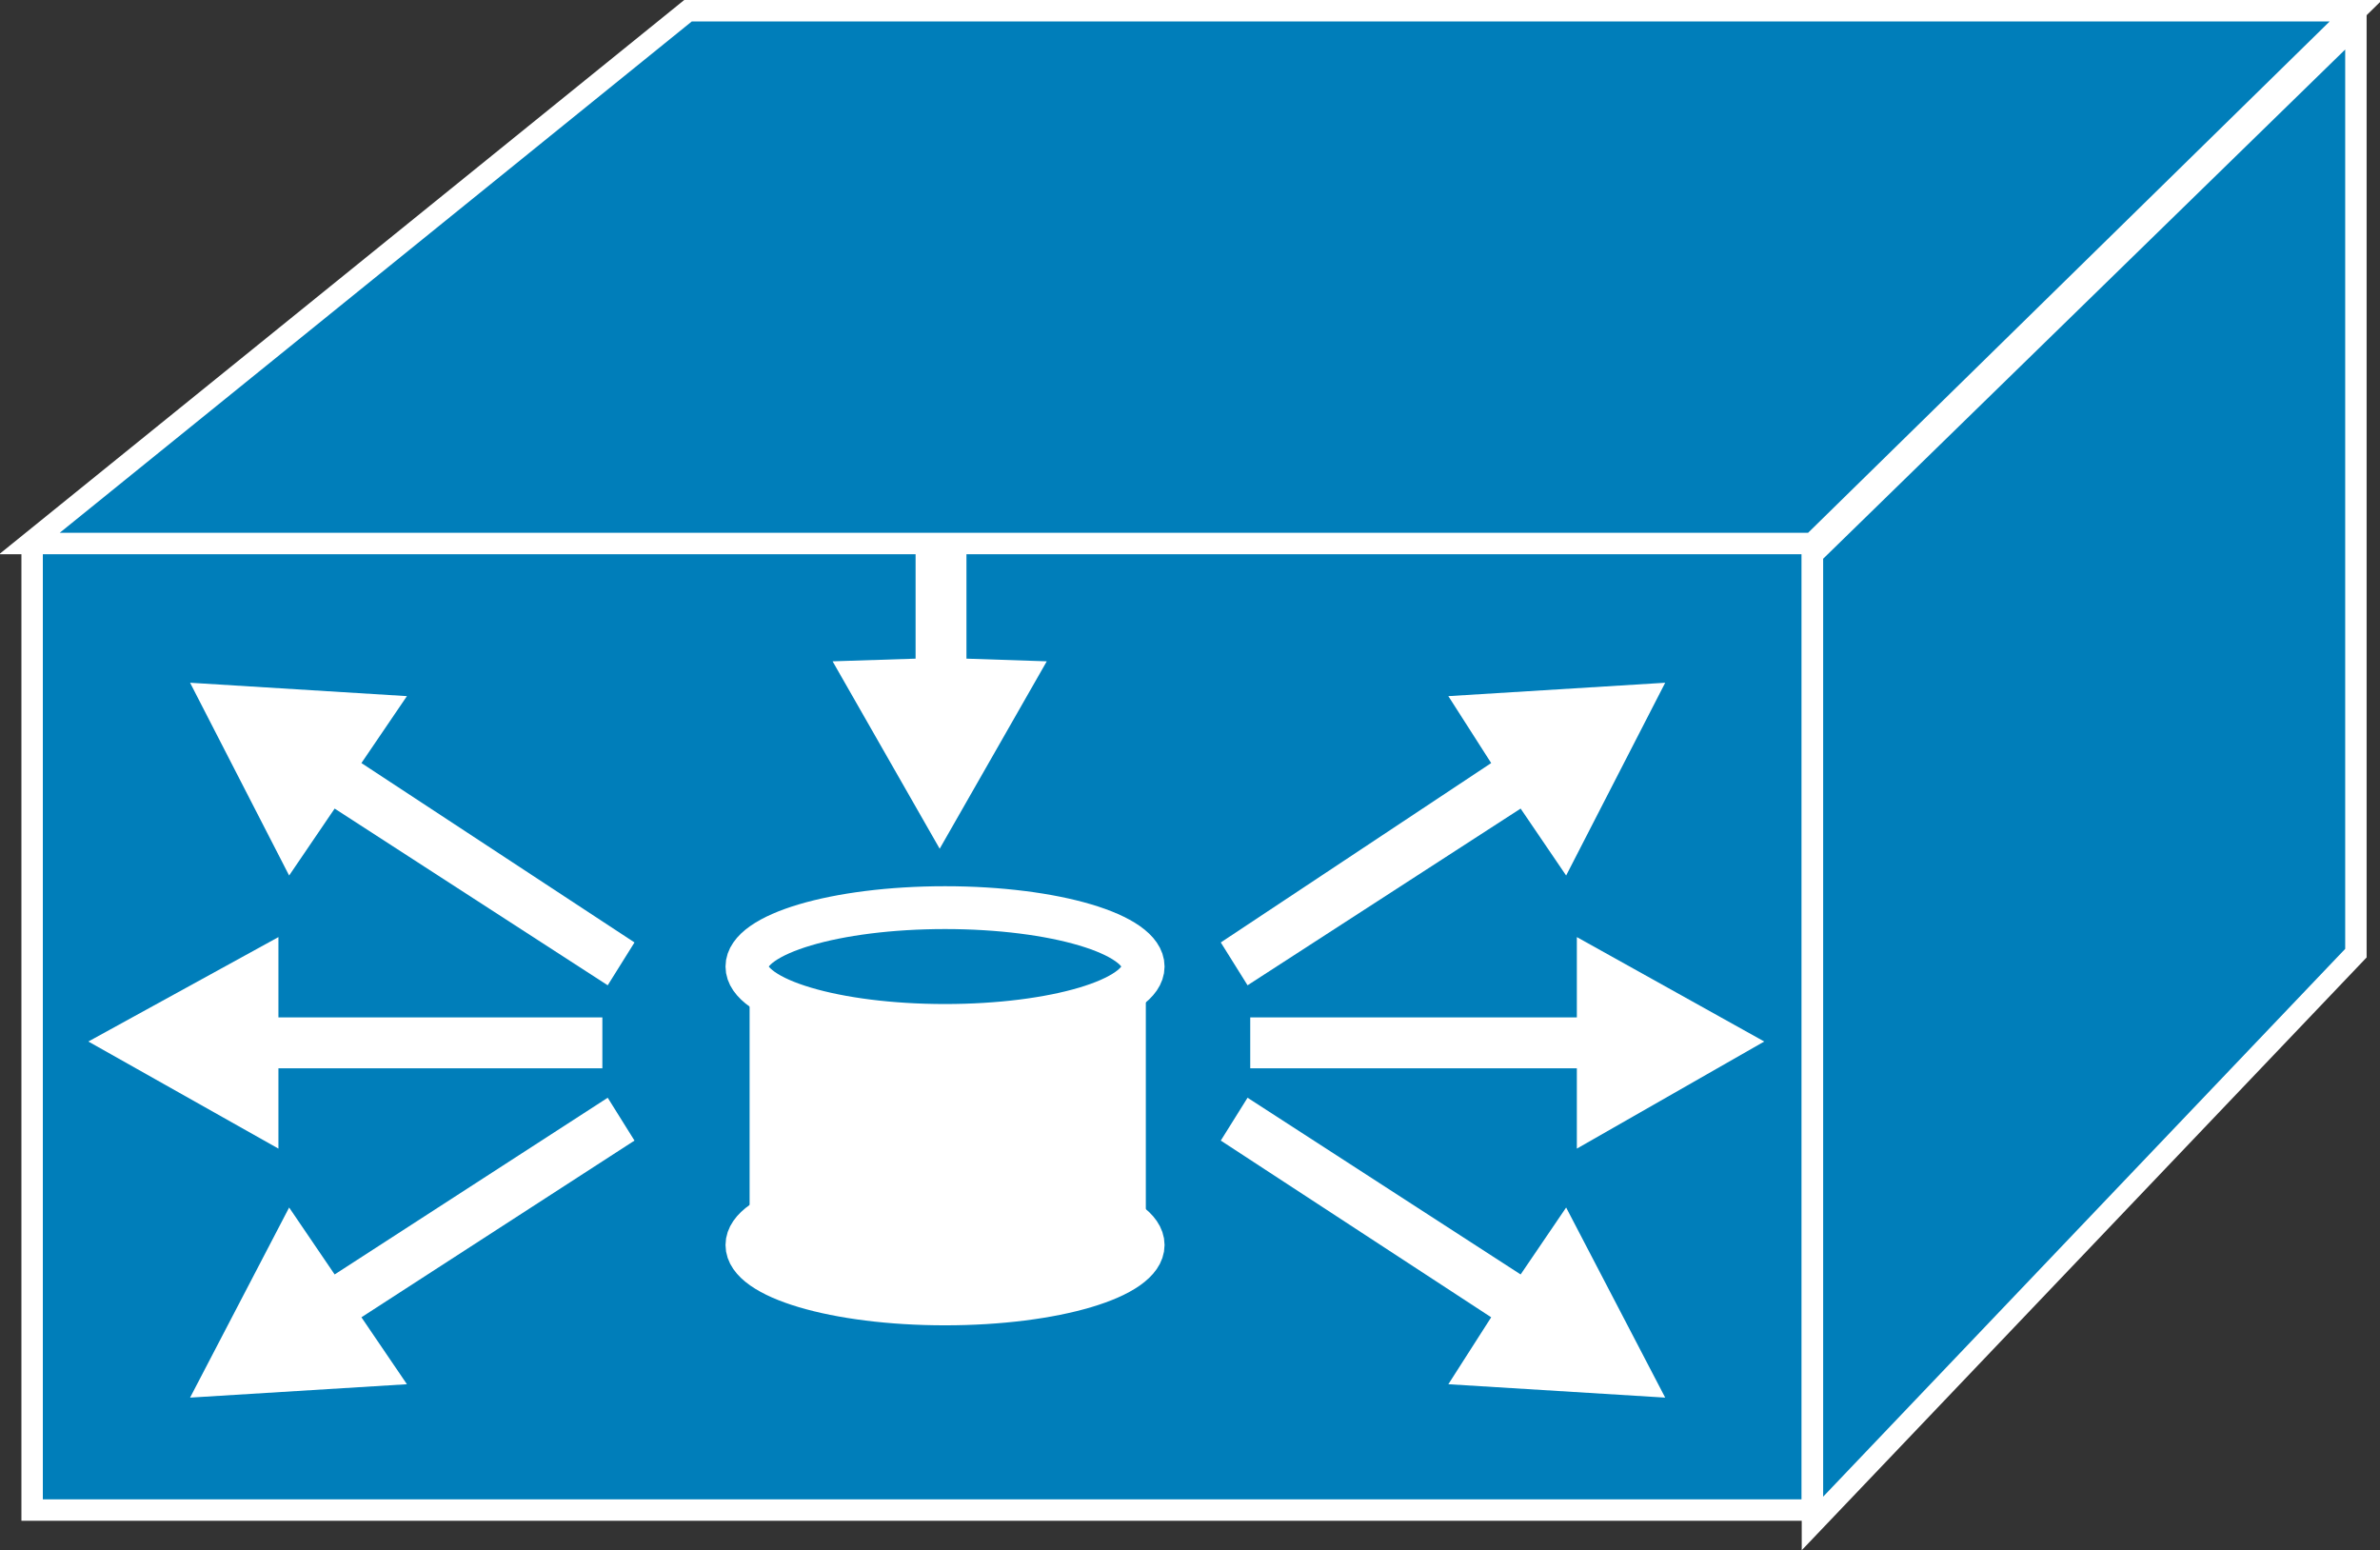 <?xml version="1.0" encoding="utf-8"?>
<!-- Generator: Adobe Illustrator 20.1.0, SVG Export Plug-In . SVG Version: 6.00 Build 0)  -->
<svg version="1.1" id="Layer_1" xmlns="http://www.w3.org/2000/svg" xmlns:xlink="http://www.w3.org/1999/xlink" x="0px" y="0px"
	 viewBox="0 0 88.9 57.9" style="enable-background:new 0 0 88.9 57.9;" xml:space="preserve">
<rect x="0" y="0" width="88.9" height="57.9" fill="#333333" stroke="none"/>
<style type="text/css">
	.st0{fill:#007EBA;stroke:#FFFFFF;stroke-width:0.8;}
	.st1{fill:#FFFFFF;}
	.st2{fill:#007EBA;stroke:#FFFFFF;stroke-width:1.6;}
	.st3{fill:#FFFFFF;stroke:#FFFFFF;stroke-width:1.6;}
</style>
<g>
	<polyline class="st0" points="1.2,20.3 1.2,56.4 67.7,56.4 67.7,20.3 	"/>
	<g>
		<path class="st1" d="M42.8,36.1c0,1.2-3.3,2.2-7.4,2.2c-4.1,0-7.4-1-7.4-2.2v9.3c0,1.2,3.3,2.3,7.4,2.3c4.1,0,7.4-1,7.4-2.3V36.1z
			"/>
		<ellipse class="st2" cx="35.3" cy="36.1" rx="7.4" ry="2.2"/>
		<ellipse class="st3" cx="35.3" cy="46.5" rx="7.4" ry="2.2"/>
	</g>
	<polygon class="st0" points="1.1,20.3 25.7,0.4 88,0.4 67.7,20.3 	"/>
	<polygon class="st0" points="67.7,20.7 67.7,56.9 88,35.6 88,0.9 	"/>
	<g>
		<polygon class="st1" points="58.9,39.9 46.7,39.9 46.7,38 58.9,38 58.9,35 65.9,38.9 58.9,42.9 		"/>
	</g>
	<g>
		<polygon class="st1" points="56.8,30.2 46.6,36.8 45.6,35.2 55.7,28.5 54.1,26 62.2,25.5 58.5,32.7 		"/>
	</g>
	<g>
		<polygon class="st1" points="56.8,47.6 46.6,41 45.6,42.6 55.7,49.2 54.1,51.7 62.2,52.2 58.5,45.1 		"/>
	</g>
	<g>
		<polygon class="st1" points="10.4,39.9 22.5,39.9 22.5,38 10.4,38 10.4,35 3.3,38.9 10.4,42.9 		"/>
	</g>
	<g>
		<polygon class="st1" points="36.1,24.6 36.1,20.3 34.2,20.3 34.2,24.6 31.1,24.7 35.1,31.7 39.1,24.7 		"/>
	</g>
	<g>
		<polygon class="st1" points="12.5,30.2 22.7,36.8 23.7,35.2 13.5,28.5 15.2,26 7.1,25.5 10.8,32.7 		"/>
	</g>
	<g>
		<polygon class="st1" points="12.5,47.6 22.7,41 23.7,42.6 13.5,49.2 15.2,51.7 7.1,52.2 10.8,45.1 		"/>
	</g>
</g>
</svg>
